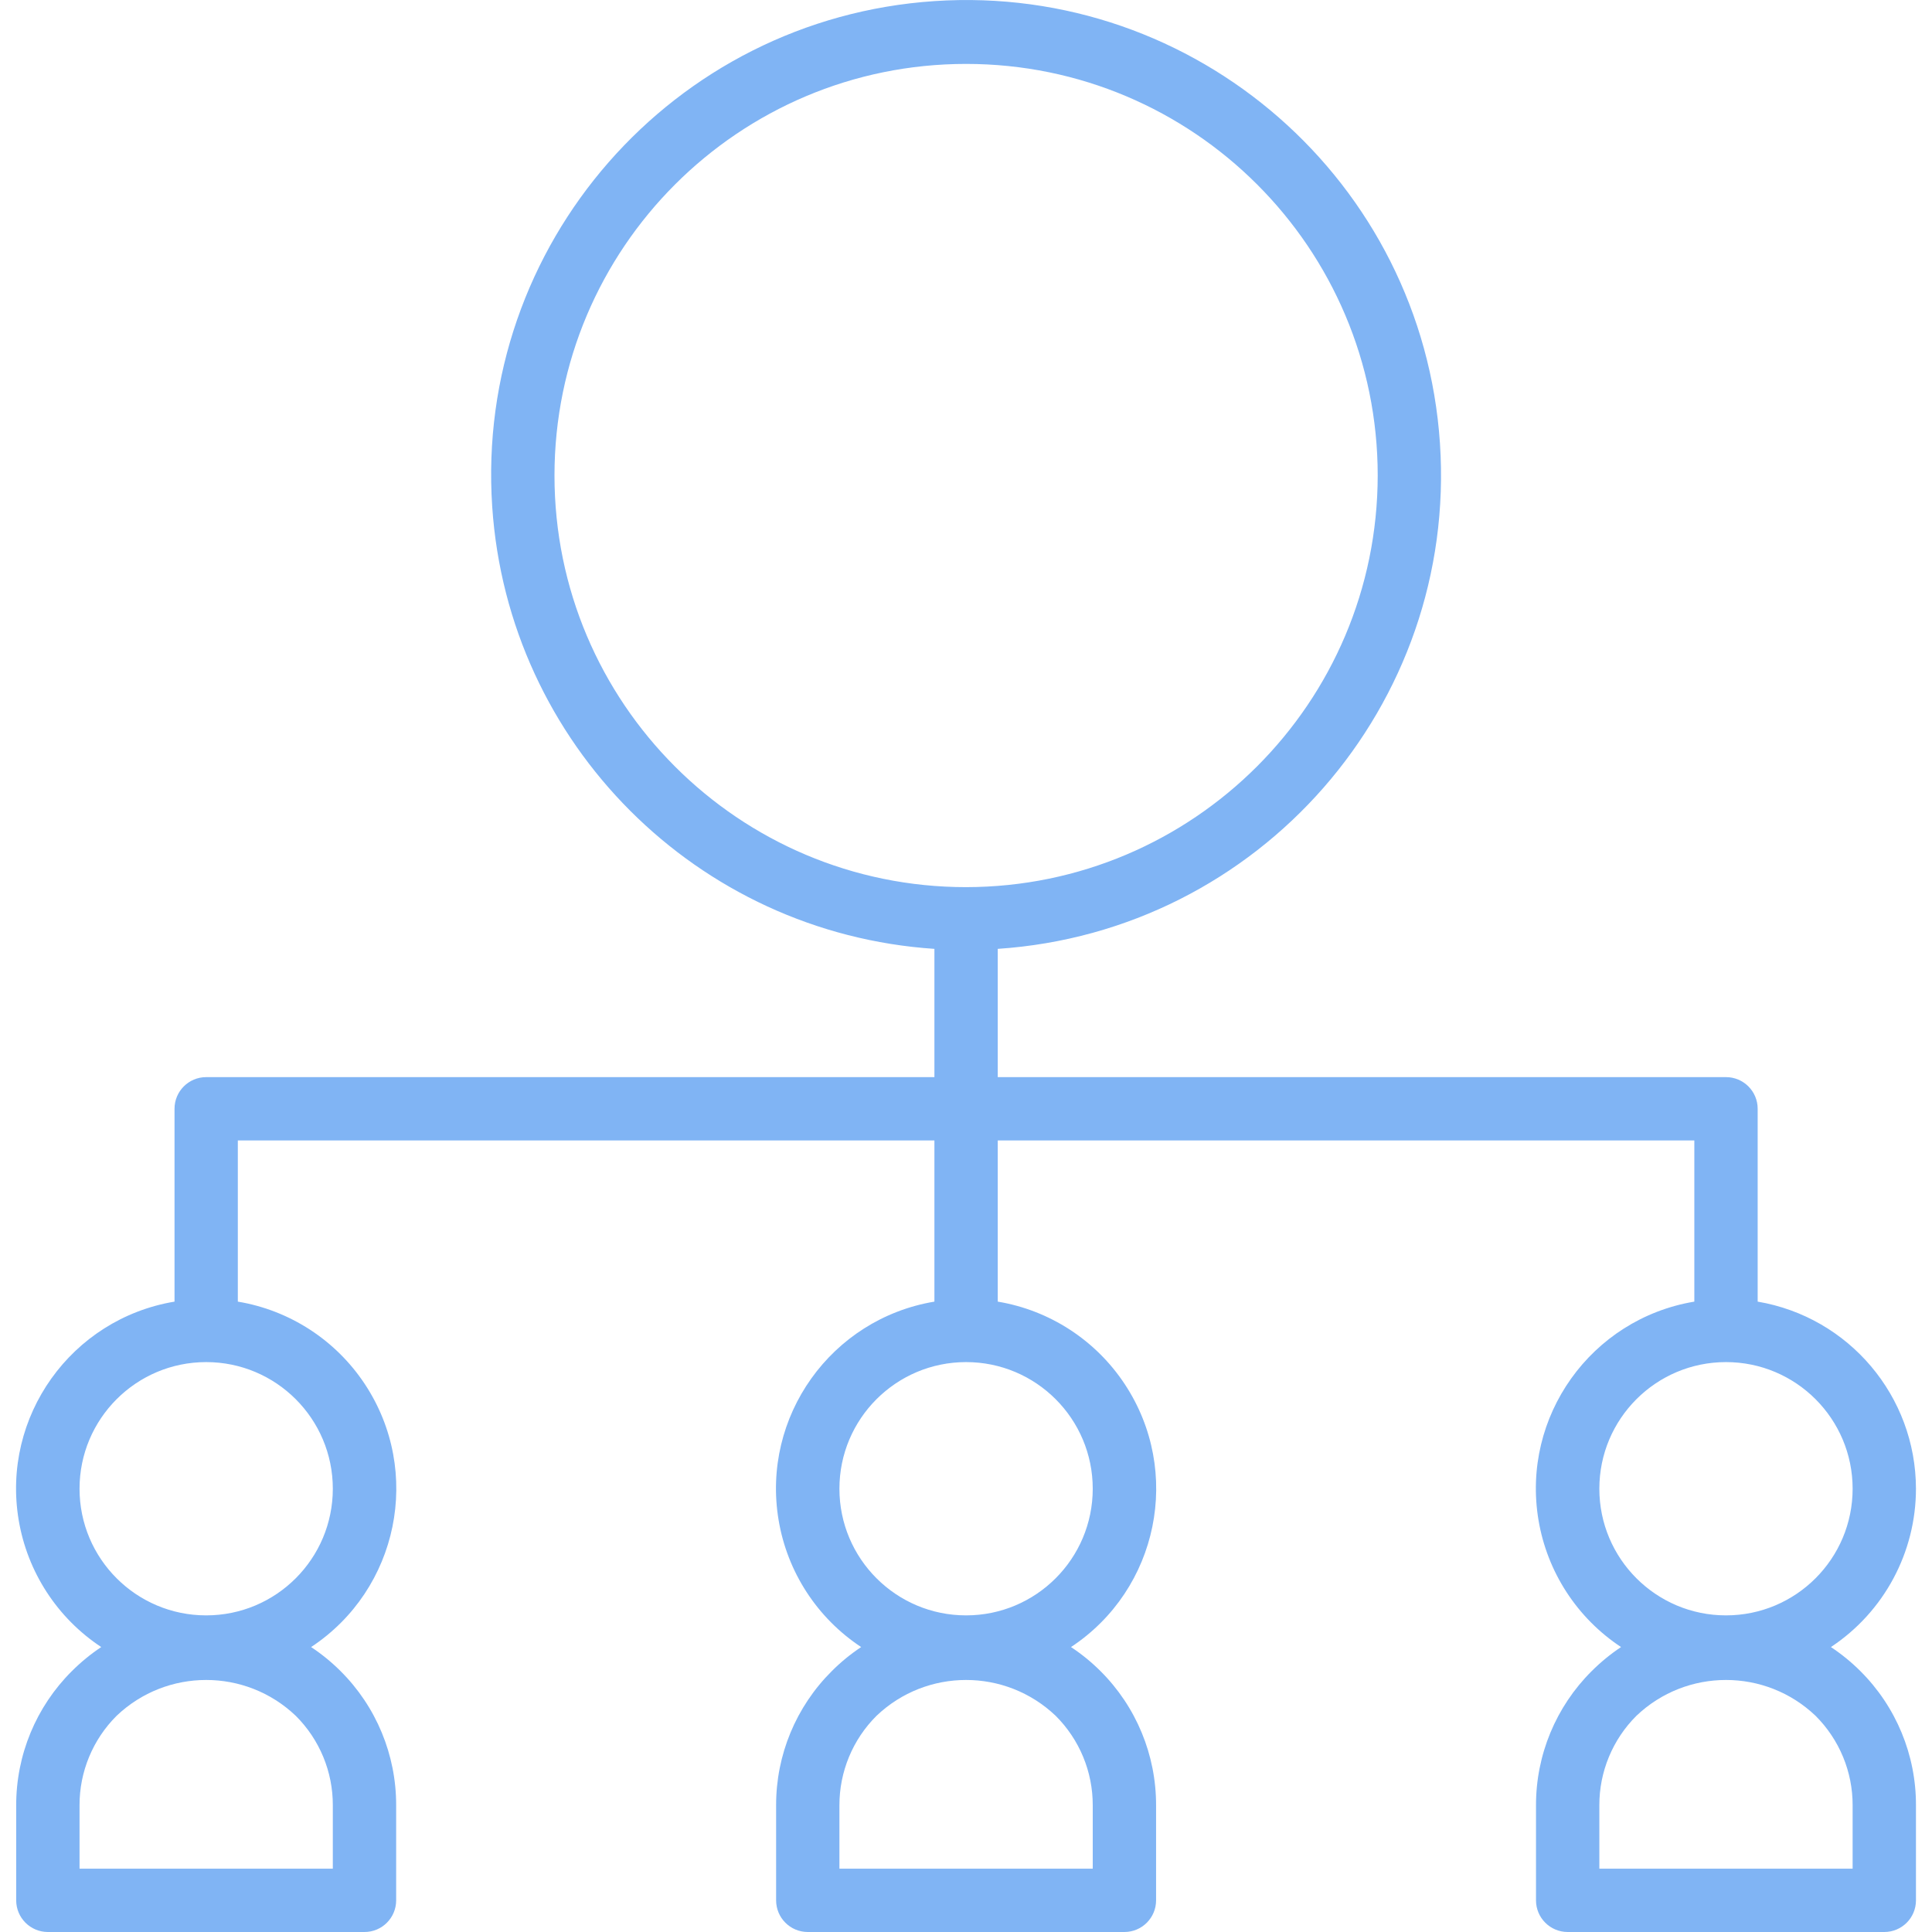 <svg width="60" height="60" viewBox="0 0 60 60" fill="none" xmlns="http://www.w3.org/2000/svg">
<path d="M56.861 51.151C58.51 50.058 59.501 48.212 59.502 46.234C59.497 43.358 57.421 40.904 54.586 40.423V34.434C54.586 33.891 54.145 33.451 53.602 33.451H30.986V29.468C39.114 28.924 45.263 21.895 44.719 13.767C44.176 5.639 37.147 -0.509 29.019 0.034C20.891 0.577 14.743 7.606 15.286 15.734C15.778 23.105 21.648 28.975 29.019 29.468V33.451H6.403C5.86 33.451 5.42 33.891 5.42 34.434V40.423C2.21 40.959 0.043 43.996 0.58 47.206C0.85 48.82 1.779 50.249 3.144 51.151C2.816 51.369 2.51 51.62 2.231 51.899C1.122 53.002 0.5 54.503 0.503 56.067V59.017C0.503 59.56 0.944 60 1.487 60H11.32C11.863 60 12.303 59.56 12.303 59.017V56.067C12.307 54.502 11.685 53 10.575 51.896C10.296 51.618 9.99 51.368 9.662 51.151C12.377 49.357 13.125 45.702 11.332 42.987C10.43 41.621 9.001 40.692 7.386 40.423V35.417H29.019V40.423C25.81 40.959 23.643 43.996 24.18 47.206C24.449 48.82 25.378 50.249 26.744 51.151C26.415 51.369 26.109 51.62 25.831 51.899C24.721 53.002 24.099 54.503 24.103 56.067V59.017C24.103 59.56 24.543 60 25.086 60H34.919C35.462 60 35.903 59.56 35.903 59.017V56.067C35.907 54.502 35.285 53 34.175 51.896C33.896 51.618 33.59 51.368 33.261 51.151C35.977 49.357 36.724 45.702 34.931 42.987C34.029 41.621 32.6 40.692 30.986 40.423V35.417H52.619V40.423C49.409 40.959 47.242 43.996 47.779 47.206C48.049 48.82 48.978 50.249 50.343 51.151C50.015 51.369 49.709 51.62 49.43 51.899C48.321 53.002 47.699 54.503 47.702 56.067V59.017C47.702 59.56 48.143 60 48.686 60H58.519C59.062 60 59.502 59.56 59.502 59.017V56.067C59.507 54.502 58.884 53 57.774 51.896C57.495 51.618 57.189 51.368 56.861 51.151ZM10.336 56.067V58.034H2.47V56.067C2.467 55.024 2.882 54.022 3.621 53.286C5.179 51.802 7.628 51.802 9.185 53.286C9.925 54.022 10.339 55.023 10.336 56.067ZM10.336 46.234C10.336 48.406 8.575 50.167 6.403 50.167C4.231 50.167 2.47 48.406 2.47 46.234C2.47 44.062 4.231 42.301 6.403 42.301C8.575 42.301 10.336 44.062 10.336 46.234ZM33.936 56.067V58.034H26.069V56.067C26.067 55.024 26.481 54.022 27.221 53.286C28.778 51.802 31.227 51.802 32.785 53.286C33.524 54.022 33.939 55.023 33.936 56.067ZM33.936 46.234C33.936 48.406 32.175 50.167 30.003 50.167C27.83 50.167 26.069 48.406 26.069 46.234C26.069 44.062 27.83 42.301 30.003 42.301C32.175 42.301 33.936 44.062 33.936 46.234ZM30.003 27.551C22.943 27.551 17.22 21.828 17.22 14.768C17.22 7.708 22.943 1.985 30.003 1.985C37.063 1.985 42.786 7.708 42.786 14.768C42.778 21.824 37.059 27.543 30.003 27.551ZM49.669 46.234C49.669 44.062 51.43 42.301 53.602 42.301C55.774 42.301 57.535 44.062 57.535 46.234C57.535 48.406 55.774 50.167 53.602 50.167C51.43 50.167 49.669 48.406 49.669 46.234ZM57.535 58.034H49.669V56.067C49.666 55.024 50.081 54.022 50.82 53.286C52.378 51.802 54.827 51.802 56.384 53.286C57.123 54.022 57.538 55.024 57.535 56.067V58.034Z" fill="#80B4F4"/>
</svg>
